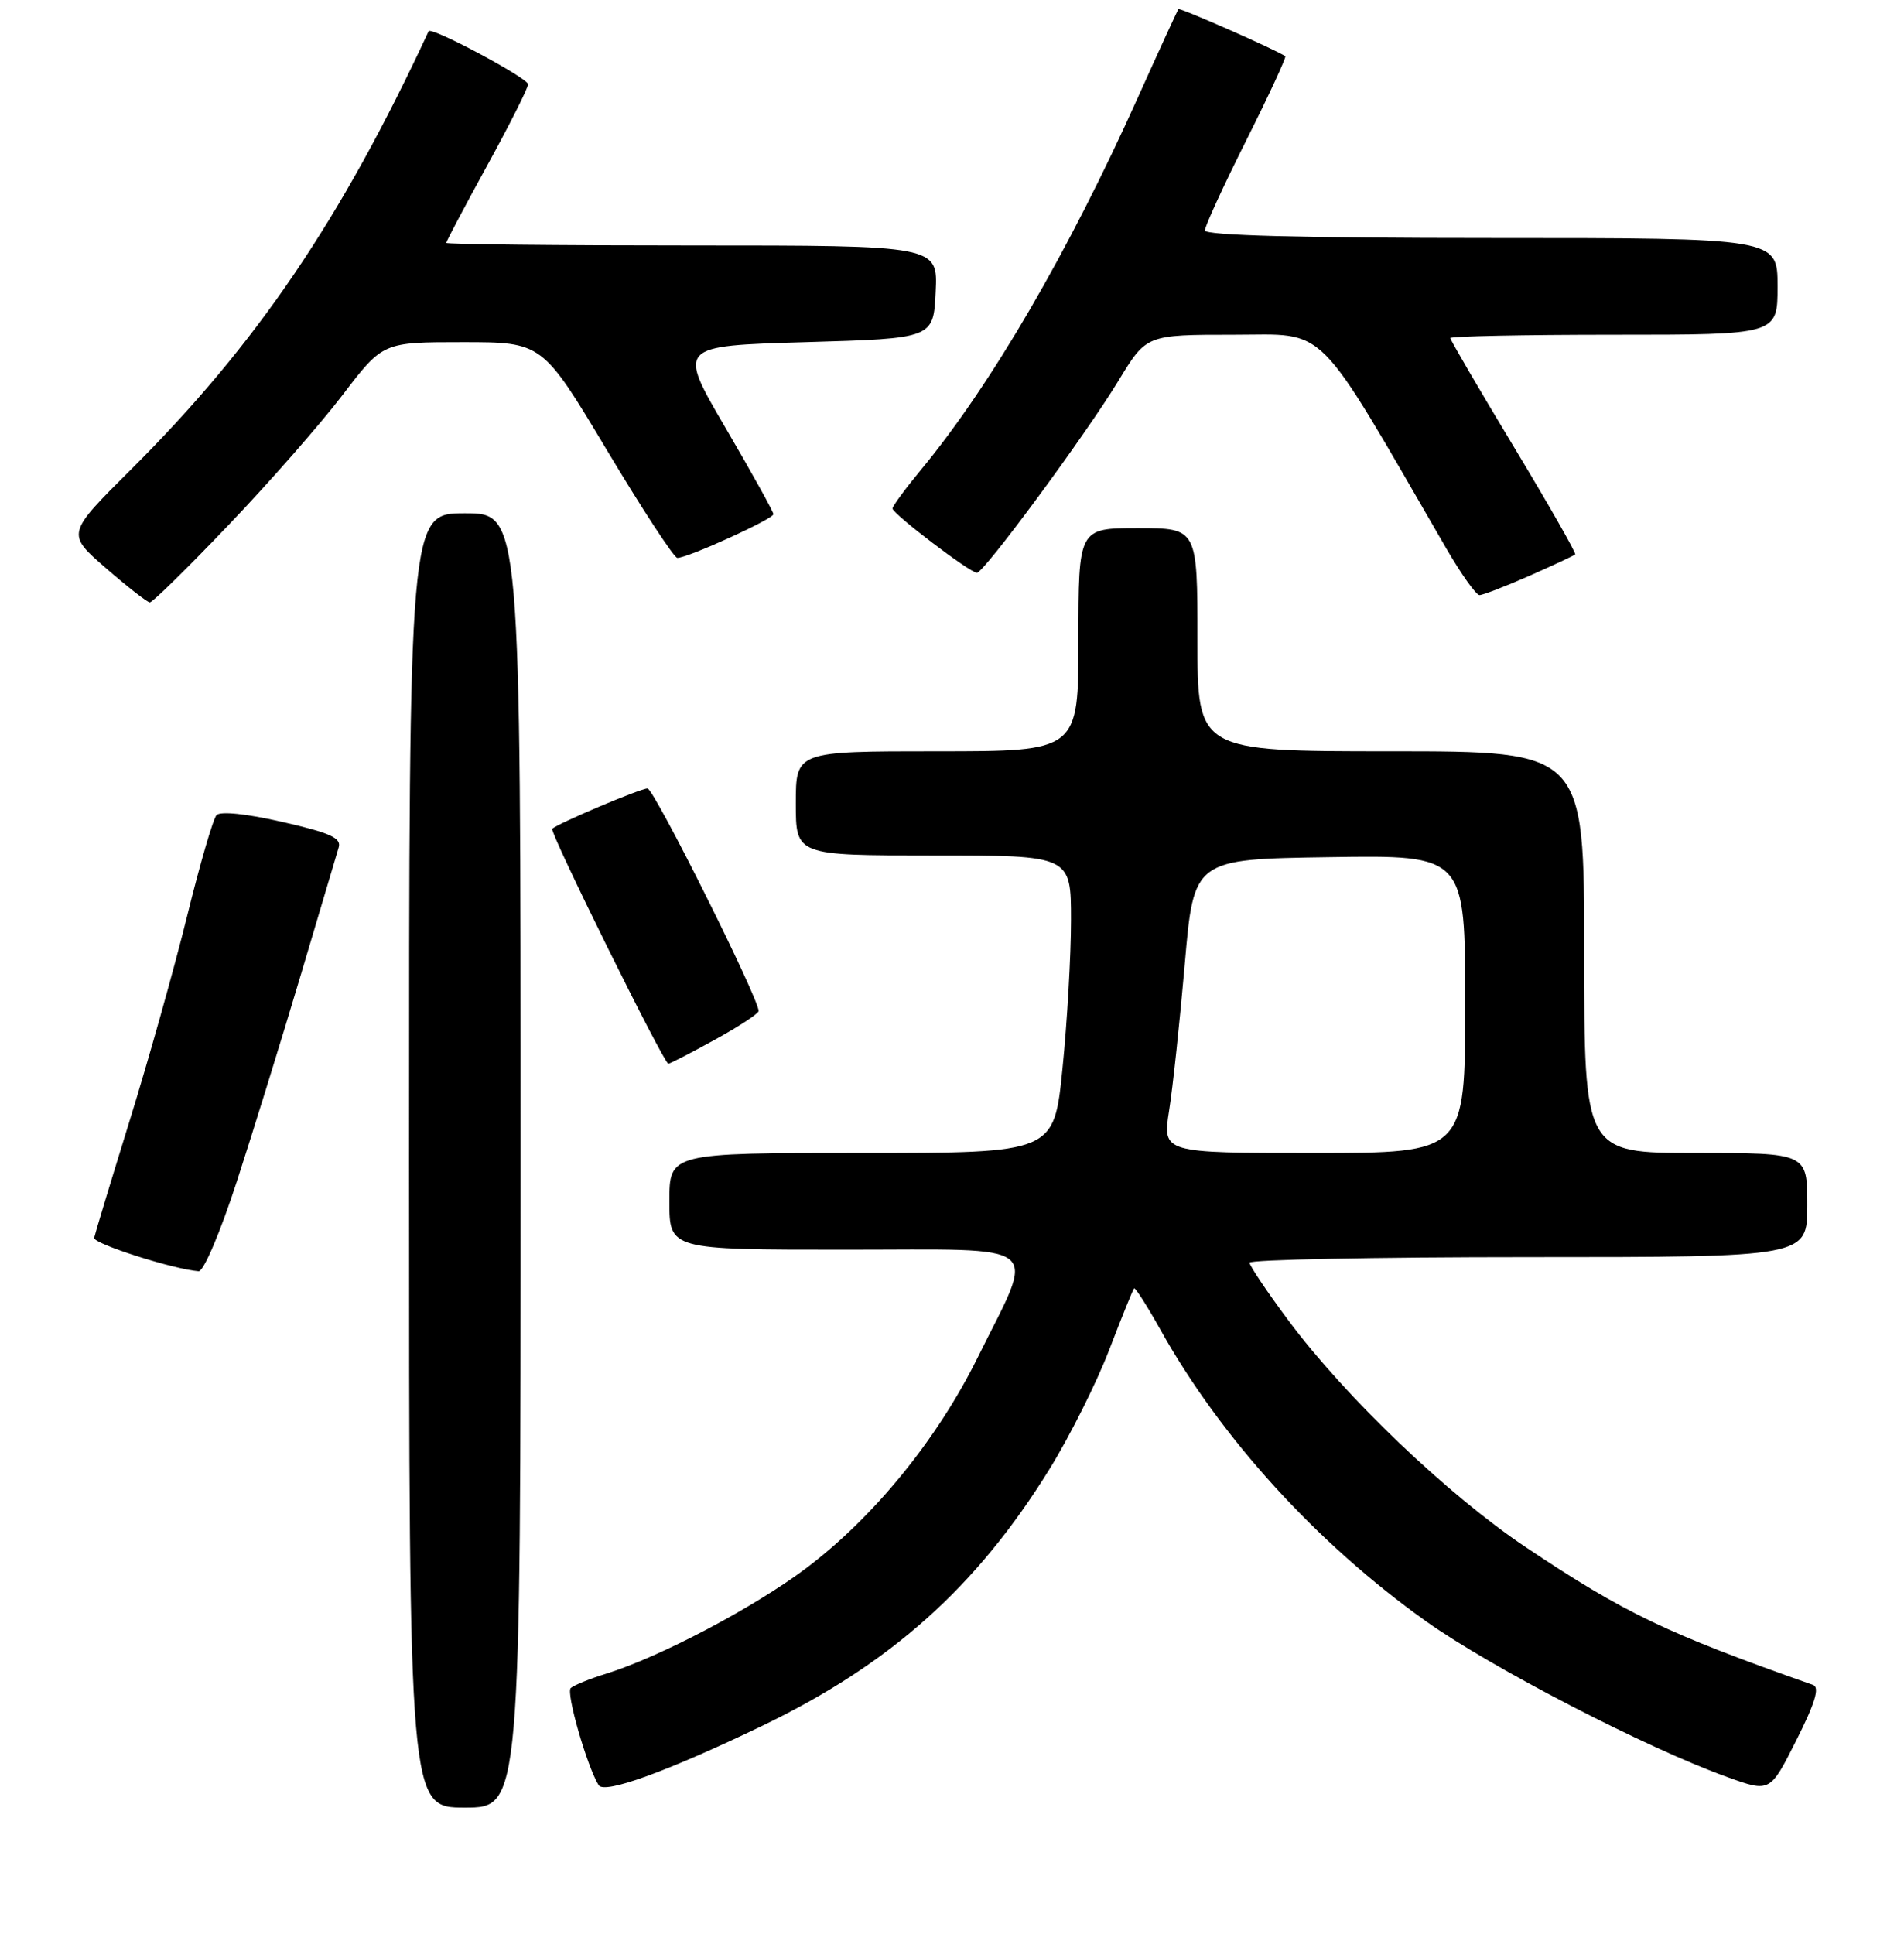 <?xml version="1.0" encoding="UTF-8" standalone="no"?>
<!DOCTYPE svg PUBLIC "-//W3C//DTD SVG 1.1//EN" "http://www.w3.org/Graphics/SVG/1.1/DTD/svg11.dtd" >
<svg xmlns="http://www.w3.org/2000/svg" xmlns:xlink="http://www.w3.org/1999/xlink" version="1.1" viewBox="0 0 256 260">
 <g >
 <path fill="currentColor"
d=" M 70.00 156.00 C 70.00 69.00 70.00 69.00 62.50 69.00 C 55.00 69.00 55.00 69.00 55.00 156.00 C 55.00 243.00 55.00 243.00 62.50 243.00 C 70.00 243.00 70.00 243.00 70.00 156.00 Z  M 102.50 232.00 C 119.73 223.70 131.28 213.38 141.10 197.51 C 143.82 193.11 147.43 185.91 149.12 181.51 C 150.81 177.10 152.32 173.37 152.48 173.20 C 152.63 173.04 154.21 175.52 155.99 178.70 C 164.13 193.30 177.03 207.47 191.70 217.93 C 200.49 224.19 221.38 235.00 232.25 238.90 C 237.99 240.97 237.99 240.97 241.52 233.96 C 244.05 228.94 244.69 226.83 243.77 226.51 C 223.99 219.54 218.43 216.87 205.17 208.01 C 194.70 201.00 180.89 187.81 173.22 177.50 C 170.36 173.65 168.01 170.16 168.01 169.75 C 168.00 169.34 184.88 169.00 205.50 169.00 C 243.00 169.00 243.00 169.00 243.00 162.00 C 243.00 155.00 243.00 155.00 228.00 155.00 C 213.00 155.00 213.00 155.00 213.00 128.00 C 213.00 101.00 213.00 101.00 187.00 101.00 C 161.00 101.00 161.00 101.00 161.00 86.00 C 161.00 71.00 161.00 71.00 153.00 71.00 C 145.00 71.00 145.00 71.00 145.00 86.00 C 145.00 101.00 145.00 101.00 126.00 101.00 C 107.00 101.00 107.00 101.00 107.00 108.00 C 107.00 115.00 107.00 115.00 125.50 115.00 C 144.00 115.00 144.00 115.00 144.00 123.69 C 144.00 128.47 143.48 137.47 142.85 143.69 C 141.71 155.00 141.71 155.00 115.85 155.00 C 90.00 155.00 90.00 155.00 90.00 161.50 C 90.00 168.00 90.00 168.00 113.61 168.00 C 140.95 168.00 139.30 166.65 131.45 182.50 C 126.00 193.52 117.47 203.98 108.36 210.84 C 101.38 216.09 88.73 222.76 81.50 225.00 C 79.30 225.68 77.16 226.55 76.74 226.93 C 76.07 227.54 78.92 237.44 80.49 239.99 C 81.26 241.22 89.75 238.14 102.50 232.00 Z  M 31.87 158.75 C 34.06 152.01 37.92 139.53 40.46 131.00 C 42.99 122.47 45.28 114.79 45.54 113.92 C 45.93 112.66 44.39 111.96 37.98 110.50 C 33.14 109.39 29.61 109.03 29.11 109.58 C 28.65 110.09 26.86 116.23 25.14 123.23 C 23.41 130.24 19.93 142.61 17.41 150.73 C 14.89 158.86 12.76 165.91 12.66 166.41 C 12.52 167.19 23.25 170.62 26.70 170.90 C 27.37 170.96 29.62 165.68 31.87 158.75 Z  M 96.12 139.77 C 99.36 137.99 102.00 136.25 102.00 135.91 C 102.00 134.18 87.93 106.00 87.06 106.00 C 86.09 106.00 74.96 110.71 74.25 111.42 C 73.85 111.82 89.26 143.00 89.86 143.00 C 90.07 143.00 92.89 141.55 96.12 139.77 Z  M 30.72 70.59 C 36.19 64.87 43.09 57.00 46.07 53.09 C 51.48 46.00 51.48 46.00 62.19 46.00 C 72.91 46.00 72.91 46.00 81.59 60.50 C 86.36 68.47 90.63 75.00 91.07 75.00 C 92.49 75.00 104.00 69.76 103.99 69.12 C 103.98 68.78 101.08 63.55 97.54 57.50 C 91.10 46.50 91.10 46.50 108.30 46.00 C 125.50 45.50 125.50 45.50 125.80 39.25 C 126.10 33.00 126.10 33.00 93.05 33.00 C 74.87 33.00 60.00 32.84 60.00 32.65 C 60.00 32.45 62.47 27.78 65.50 22.26 C 68.53 16.75 71.00 11.83 71.00 11.33 C 71.00 10.50 57.94 3.53 57.63 4.20 C 45.83 29.60 34.46 46.34 17.60 63.13 C 8.93 71.76 8.93 71.76 14.21 76.35 C 17.12 78.88 19.79 80.96 20.14 80.98 C 20.50 80.99 25.26 76.32 30.72 70.59 Z  M 205.63 77.41 C 208.86 75.98 211.63 74.69 211.79 74.53 C 211.95 74.37 208.24 67.87 203.54 60.07 C 198.84 52.28 195.00 45.69 195.00 45.45 C 195.00 45.20 204.90 45.00 217.00 45.00 C 239.00 45.00 239.00 45.00 239.00 38.50 C 239.00 32.00 239.00 32.00 200.50 32.00 C 175.08 32.00 162.00 31.65 162.00 30.98 C 162.00 30.42 164.50 24.98 167.56 18.88 C 170.62 12.78 172.98 7.68 172.81 7.56 C 171.79 6.80 158.66 1.01 158.45 1.23 C 158.32 1.38 155.88 6.68 153.04 13.00 C 143.67 33.88 133.24 51.78 123.84 63.14 C 121.73 65.69 120.00 68.04 120.00 68.36 C 120.00 69.06 130.42 77.00 131.35 77.00 C 132.29 77.00 145.98 58.44 150.41 51.14 C 154.14 45.00 154.14 45.00 165.85 45.00 C 178.71 45.00 176.57 42.85 194.47 73.75 C 196.47 77.19 198.47 80.00 198.92 80.00 C 199.38 80.00 202.39 78.83 205.63 77.41 Z  M 157.19 149.31 C 157.69 146.19 158.63 137.30 159.30 129.56 C 160.51 115.50 160.51 115.50 178.76 115.23 C 197.00 114.95 197.00 114.95 197.00 134.98 C 197.00 155.00 197.00 155.00 176.65 155.00 C 156.30 155.00 156.30 155.00 157.19 149.31 Z "/>
</g>
</svg>